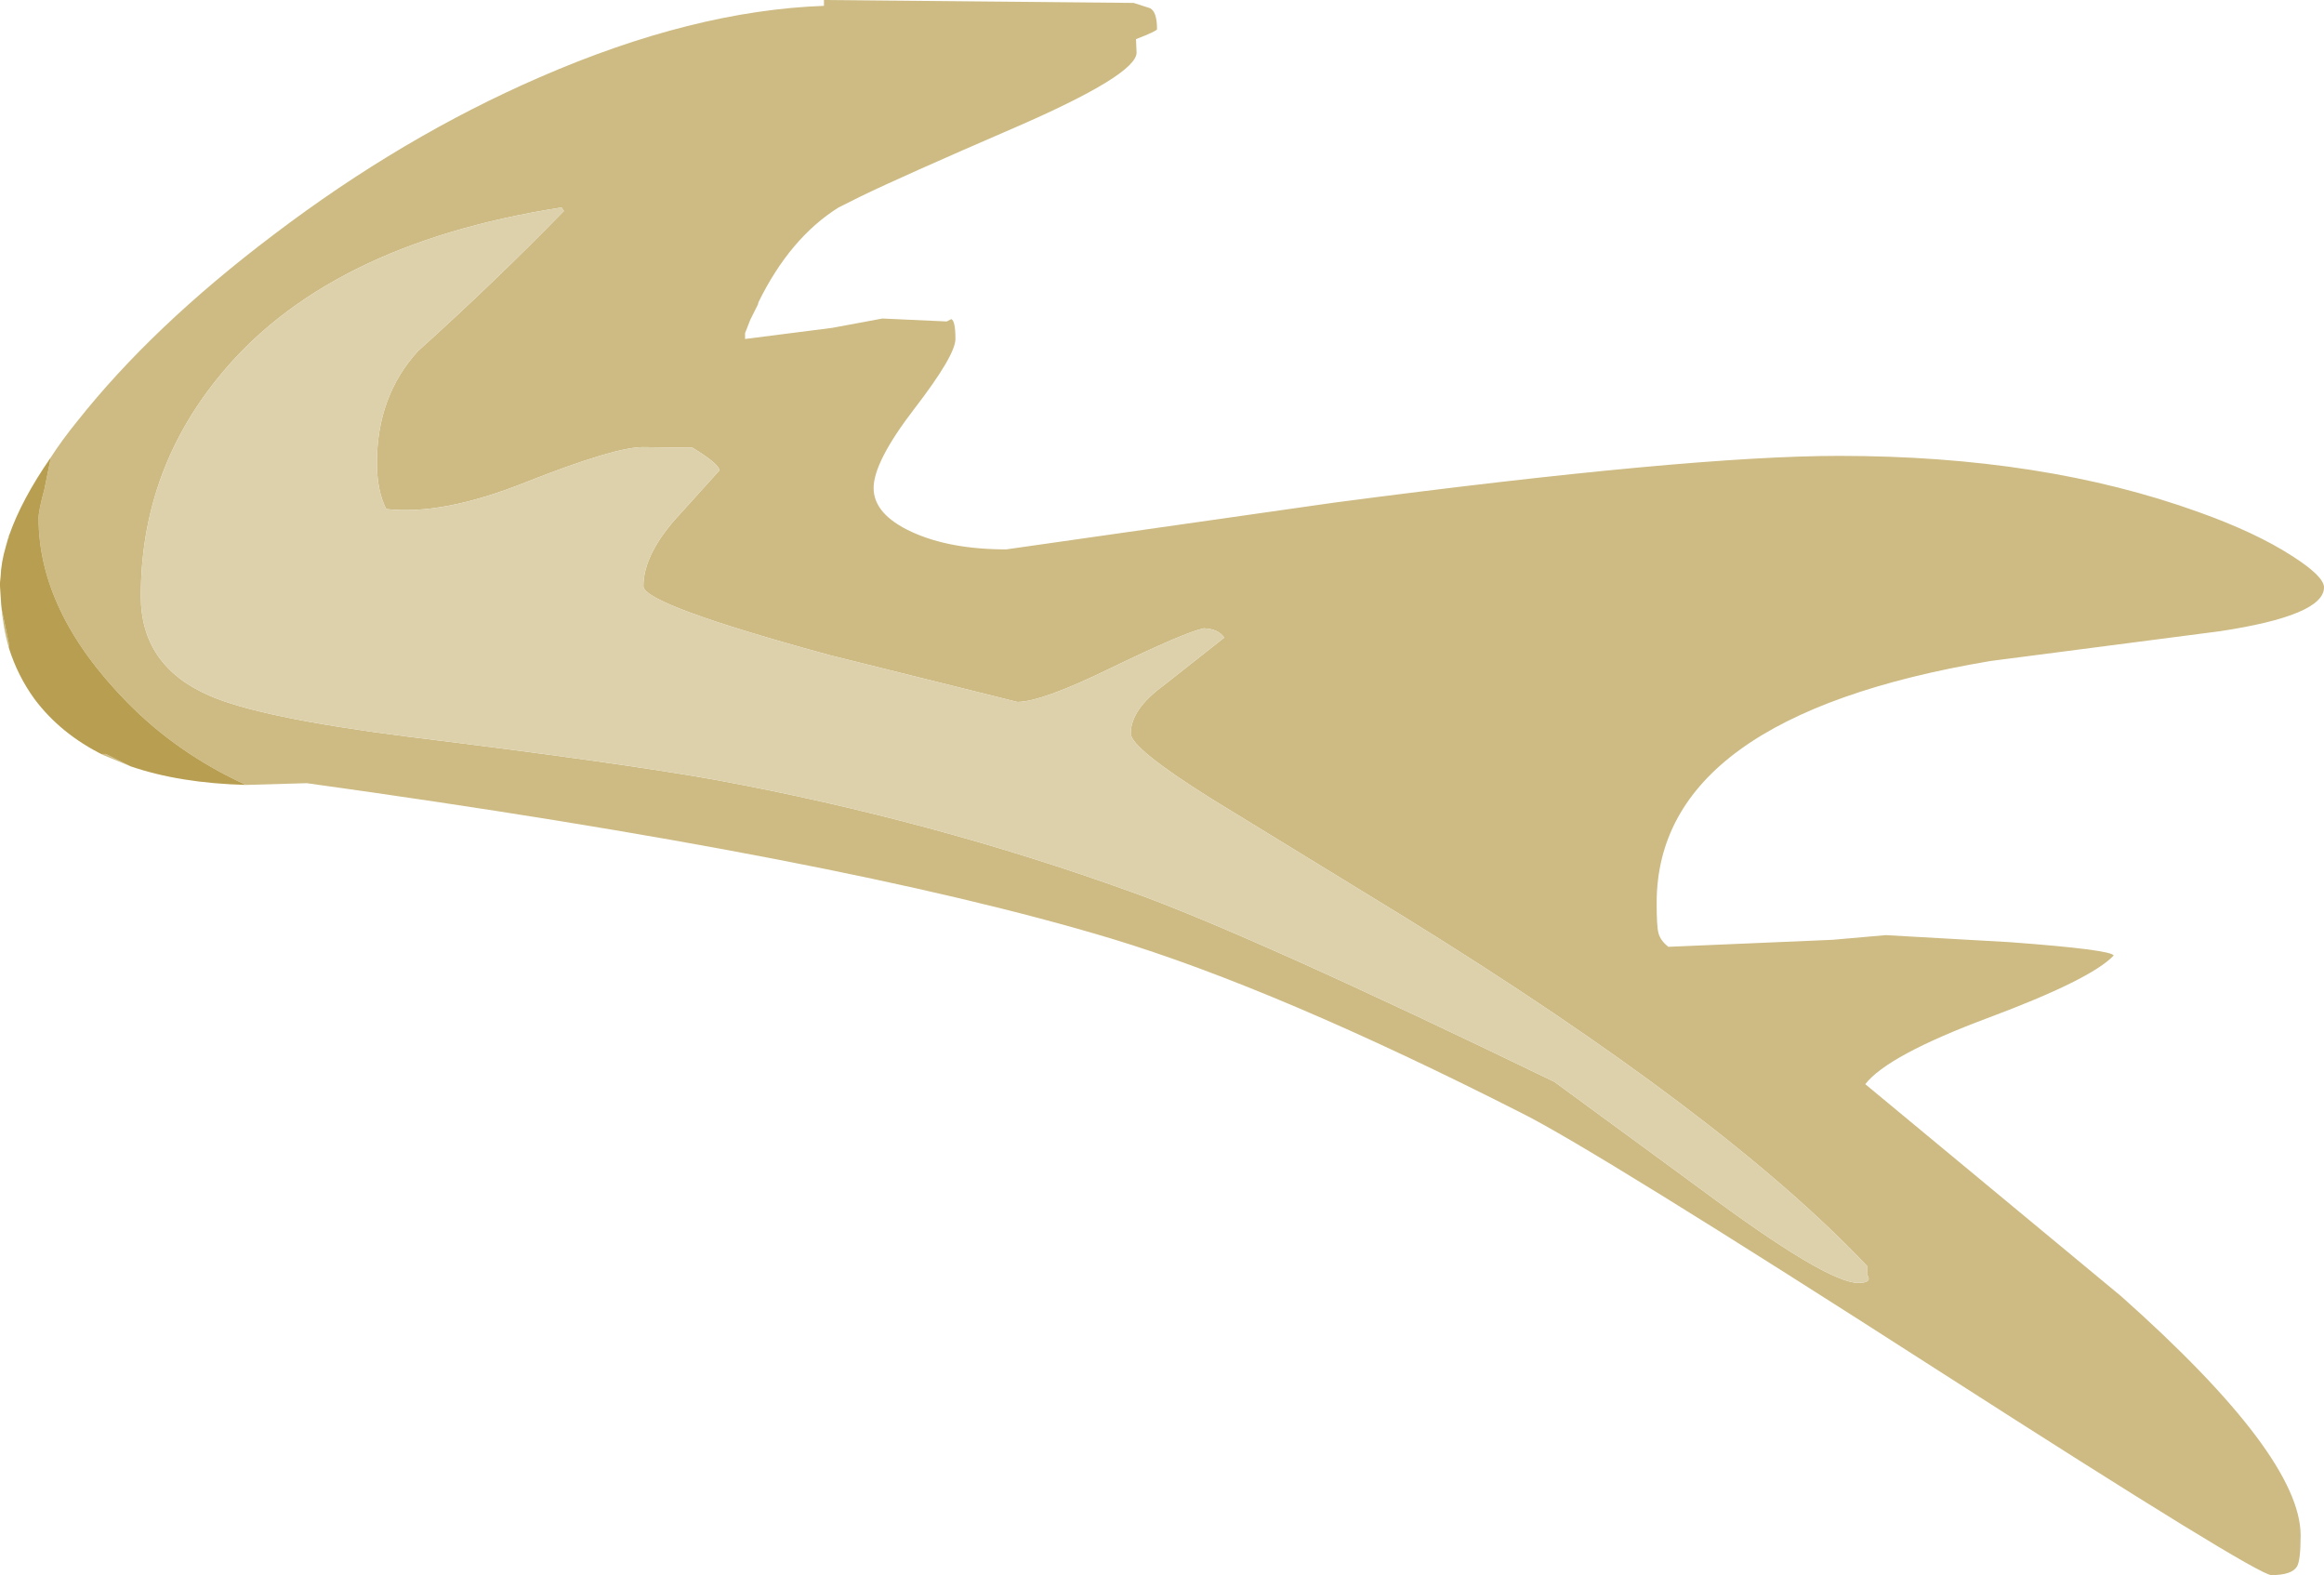 <?xml version="1.0" encoding="UTF-8" standalone="no"?>
<svg xmlns:ffdec="https://www.free-decompiler.com/flash" xmlns:xlink="http://www.w3.org/1999/xlink" ffdec:objectType="shape" height="134.75px" width="198.85px" xmlns="http://www.w3.org/2000/svg">
  <g transform="matrix(1.0, 0.0, 0.0, 1.0, -6.5, -5.5)">
    <path d="M10.8 44.7 Q11.8 43.15 13.1 41.55 19.55 33.4 29.95 25.55 40.95 17.2 52.7 12.1 65.8 6.4 77.0 6.0 L77.0 5.5 103.5 5.75 104.9 6.2 Q105.5 6.5 105.5 8.0 105.5 8.15 103.7 8.85 L103.75 10.0 Q103.75 11.9 93.25 16.45 83.65 20.6 80.15 22.3 L78.25 23.25 Q74.1 25.85 71.4 31.35 L71.35 31.55 70.7 32.85 70.25 34.0 70.25 34.5 77.7 33.55 82.0 32.75 87.5 33.0 87.9 32.8 Q88.25 32.95 88.25 34.5 88.25 35.9 84.75 40.45 81.25 45.0 81.25 47.25 81.25 49.5 84.5 51.0 87.75 52.5 92.6 52.5 L120.65 48.5 Q151.05 44.5 163.85 44.5 181.3 44.5 194.6 49.3 199.5 51.05 202.6 53.05 205.35 54.8 205.35 55.75 205.35 58.15 196.45 59.5 L176.8 62.05 Q148.25 66.85 148.25 82.75 148.25 84.75 148.4 85.3 148.55 85.95 149.25 86.5 L163.3 85.9 167.85 85.5 178.45 86.1 Q187.2 86.75 187.35 87.25 185.4 89.3 176.55 92.6 168.0 95.8 166.1 98.25 L188.0 116.4 Q203.35 130.05 203.35 136.85 203.35 138.95 203.05 139.5 202.6 140.25 200.85 140.25 199.6 140.25 172.35 122.75 142.85 103.8 136.75 100.75 115.8 90.1 101.6 85.8 78.55 78.85 32.75 72.5 L27.55 72.65 Q21.65 69.95 17.35 65.55 9.8 57.85 9.8 49.8 9.8 49.2 10.3 47.35 L10.8 44.9 10.8 44.7 M17.65 71.05 L15.35 70.1 15.25 70.0 15.55 70.0 17.65 71.05 M7.25 60.9 Q6.75 59.15 6.6 57.2 L6.65 57.65 7.25 60.5 7.25 60.9 M7.0 52.25 L7.25 51.35 7.25 51.5 7.2 51.55 7.0 52.25 M166.25 114.55 L166.25 113.8 Q154.0 100.85 126.75 84.0 L110.1 73.8 Q103.25 69.5 103.25 68.25 103.25 66.2 106.05 64.15 L111.25 60.05 Q110.75 59.3 109.5 59.25 107.85 59.6 101.45 62.7 95.6 65.55 93.55 65.55 L77.5 61.55 Q61.55 57.2 61.55 55.65 61.55 52.8 64.8 49.35 L68.05 45.75 Q68.05 45.2 65.75 43.8 L61.5 43.75 Q59.1 43.75 51.5 46.75 44.4 49.6 39.55 49.05 38.75 47.5 38.75 45.1 38.75 39.4 42.25 35.55 48.8 29.65 54.75 23.55 L54.55 23.25 Q34.25 26.4 25.05 37.95 18.55 46.05 18.55 56.5 18.55 62.45 24.4 65.0 28.7 66.9 41.25 68.5 59.95 70.8 67.9 72.25 86.25 75.65 103.3 81.8 113.5 85.45 139.5 98.05 L152.05 107.25 Q162.8 115.25 165.5 115.25 166.75 115.25 166.25 114.55" fill="#cdbb83" fill-rule="evenodd" stroke="none"/>
    <path d="M27.55 72.65 Q21.85 72.5 17.65 71.05 L15.55 70.0 15.25 70.0 15.35 70.1 Q11.7 68.3 9.45 65.3 8.0 63.3 7.25 60.9 L7.25 60.5 6.65 57.65 6.6 57.2 6.5 55.65 6.5 55.5 6.5 55.35 6.55 54.85 Q6.6 53.6 7.0 52.25 L7.2 51.55 7.25 51.5 7.25 51.35 7.3 51.25 Q8.35 48.25 10.8 44.7 L10.8 44.9 10.3 47.35 Q9.8 49.2 9.8 49.8 9.8 57.85 17.35 65.55 21.65 69.95 27.55 72.65" fill="#b89e50" fill-rule="evenodd" stroke="none"/>
    <path d="M166.25 114.55 Q166.75 115.25 165.5 115.25 162.8 115.25 152.05 107.25 L139.5 98.05 Q113.5 85.45 103.3 81.8 86.25 75.65 67.9 72.25 59.95 70.8 41.25 68.5 28.7 66.9 24.4 65.0 18.55 62.45 18.55 56.5 18.55 46.05 25.05 37.95 34.25 26.4 54.55 23.25 L54.75 23.55 Q48.8 29.65 42.25 35.55 38.75 39.4 38.75 45.1 38.75 47.5 39.55 49.05 44.4 49.6 51.5 46.75 59.1 43.75 61.5 43.75 L65.75 43.8 Q68.05 45.2 68.05 45.75 L64.8 49.35 Q61.55 52.8 61.55 55.65 61.55 57.2 77.5 61.55 L93.55 65.55 Q95.6 65.55 101.45 62.7 107.85 59.6 109.5 59.25 110.75 59.3 111.25 60.05 L106.05 64.15 Q103.25 66.2 103.25 68.25 103.25 69.5 110.1 73.8 L126.75 84.0 Q154.0 100.85 166.25 113.8 L166.25 114.55" fill="#ddd1ac" fill-rule="evenodd" stroke="none"/>
  </g>
</svg>
